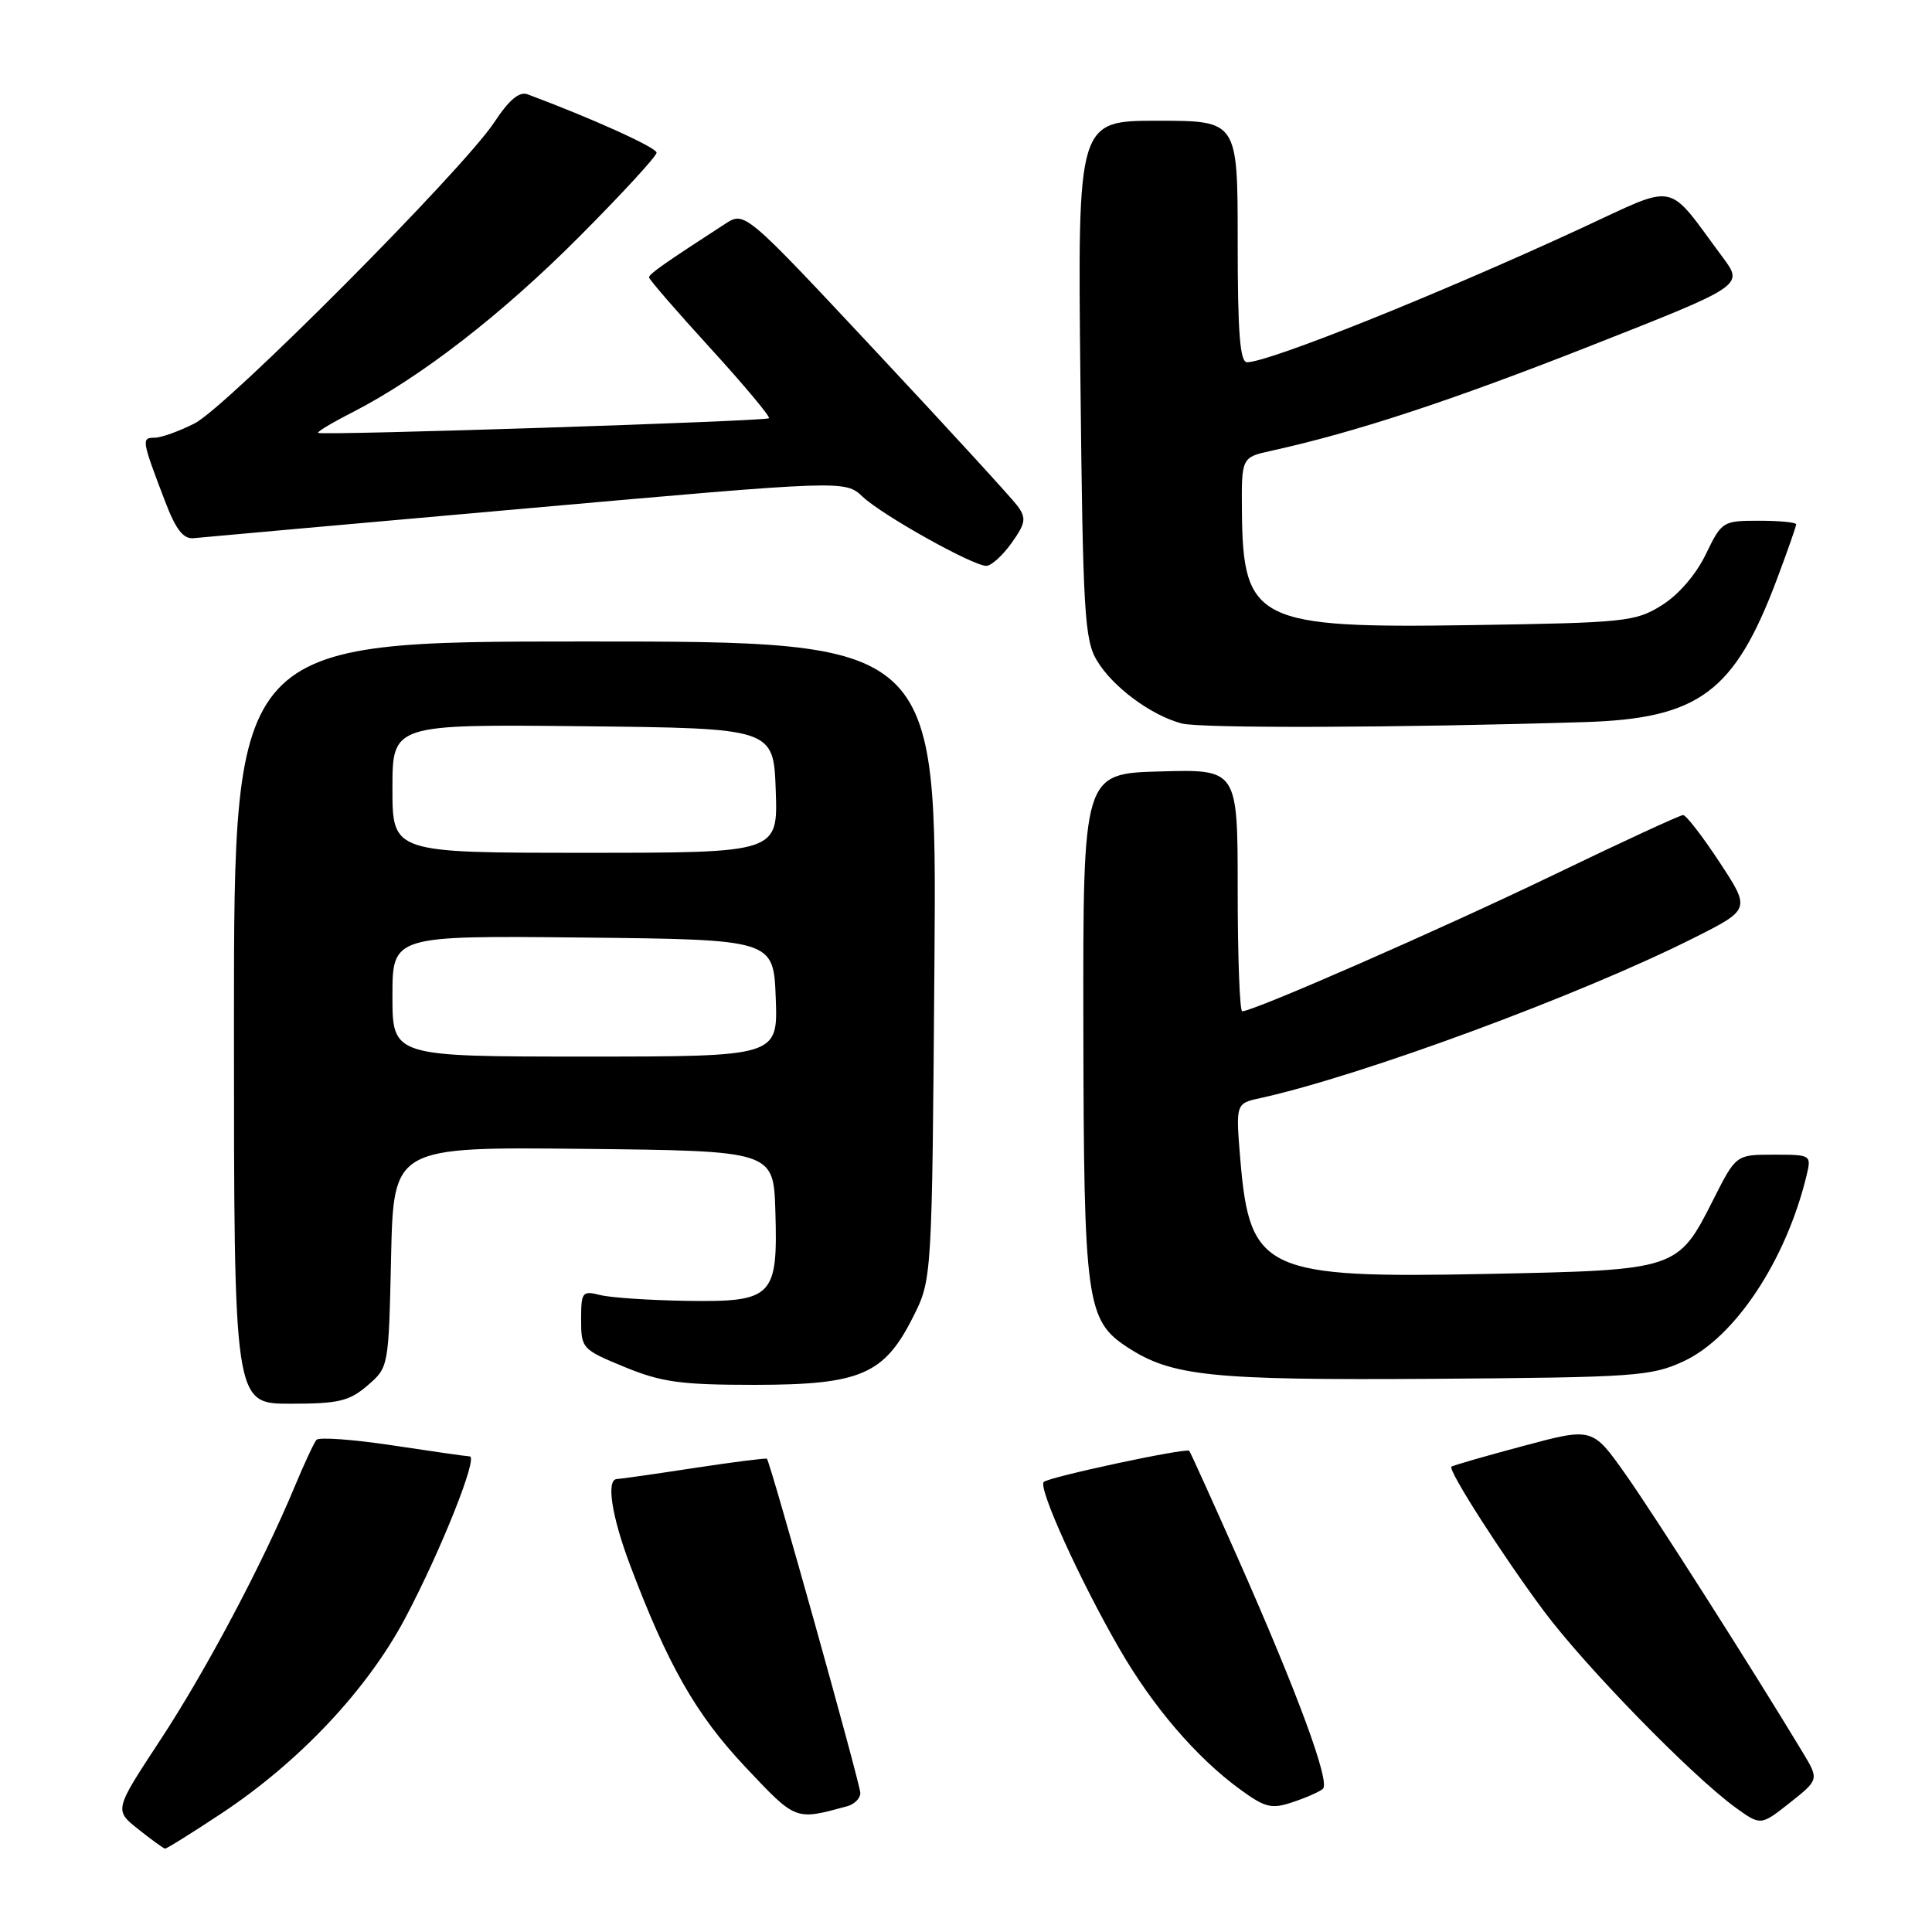 <?xml version="1.0" encoding="UTF-8" standalone="no"?>
<!DOCTYPE svg PUBLIC "-//W3C//DTD SVG 1.1//EN" "http://www.w3.org/Graphics/SVG/1.1/DTD/svg11.dtd" >
<svg xmlns="http://www.w3.org/2000/svg" xmlns:xlink="http://www.w3.org/1999/xlink" version="1.1" viewBox="0 0 256 256">
 <g >
 <path fill="currentColor"
d=" M 29.37 240.27 C 39.71 233.42 48.71 223.84 53.73 214.34 C 58.44 205.43 63.39 193.01 62.24 192.98 C 61.83 192.97 57.23 192.31 52.01 191.52 C 46.79 190.73 42.25 190.40 41.93 190.79 C 41.60 191.18 40.30 193.97 39.04 197.00 C 34.76 207.28 27.23 221.47 21.17 230.67 C 15.14 239.85 15.14 239.85 18.32 242.38 C 20.07 243.77 21.66 244.93 21.87 244.95 C 22.07 244.98 25.44 242.87 29.37 240.27 Z  M 238.84 232.15 C 232.01 220.84 219.15 200.67 215.37 195.32 C 211.00 189.14 211.00 189.14 201.80 191.61 C 196.74 192.96 192.47 194.19 192.32 194.35 C 191.85 194.82 199.09 206.12 204.59 213.50 C 210.07 220.84 224.10 235.23 229.90 239.46 C 233.30 241.93 233.30 241.93 237.17 238.87 C 241.04 235.80 241.04 235.80 238.84 232.15 Z  M 112.25 239.34 C 113.21 239.08 114.00 238.29 114.00 237.59 C 114.00 236.43 102.08 193.77 101.62 193.29 C 101.51 193.18 97.16 193.73 91.96 194.52 C 86.76 195.32 82.16 195.97 81.75 195.98 C 80.30 196.02 81.03 200.83 83.45 207.28 C 88.48 220.63 92.22 227.19 98.74 234.11 C 105.52 241.30 105.32 241.22 112.25 239.34 Z  M 175.29 237.03 C 176.29 236.14 171.93 224.32 164.03 206.48 C 160.62 198.79 157.72 192.39 157.58 192.24 C 157.15 191.82 138.96 195.71 138.30 196.37 C 137.53 197.14 143.08 209.39 148.31 218.44 C 152.75 226.14 158.53 232.88 164.30 237.09 C 167.66 239.54 168.48 239.74 171.30 238.79 C 173.06 238.21 174.85 237.41 175.29 237.03 Z  M 48.69 183.59 C 51.50 181.18 51.50 181.17 51.82 166.57 C 52.15 151.97 52.15 151.97 77.32 152.23 C 102.50 152.50 102.50 152.50 102.74 160.50 C 103.08 171.87 102.42 172.54 90.98 172.37 C 86.07 172.29 80.92 171.95 79.53 171.60 C 77.15 171.00 77.00 171.19 77.00 174.86 C 77.00 178.68 77.14 178.82 82.75 181.13 C 87.66 183.15 90.19 183.50 100.00 183.50 C 114.02 183.49 117.16 182.14 121.00 174.48 C 123.50 169.50 123.50 169.50 123.82 127.25 C 124.14 85.00 124.14 85.00 77.57 85.00 C 31.00 85.00 31.00 85.00 31.00 135.50 C 31.00 186.00 31.00 186.00 38.44 186.00 C 44.87 186.00 46.27 185.67 48.69 183.59 Z  M 223.06 180.39 C 229.89 177.23 236.67 166.99 239.38 155.75 C 240.03 153.03 239.99 153.00 235.03 153.00 C 230.03 153.00 230.03 153.00 227.01 158.98 C 222.31 168.28 222.28 168.29 197.15 168.80 C 167.66 169.40 165.61 168.46 164.36 153.79 C 163.73 146.22 163.73 146.22 166.97 145.51 C 180.39 142.56 209.40 131.85 224.40 124.30 C 231.96 120.50 231.96 120.50 227.85 114.25 C 225.59 110.81 223.42 108.00 223.02 108.00 C 222.62 108.00 214.91 111.56 205.90 115.91 C 191.03 123.08 166.11 134.00 164.60 134.00 C 164.27 134.00 164.00 126.78 164.00 117.97 C 164.00 101.93 164.00 101.93 153.75 102.22 C 143.50 102.50 143.50 102.50 143.55 136.00 C 143.61 172.53 143.94 174.95 149.39 178.52 C 155.26 182.36 160.45 182.90 190.00 182.70 C 216.66 182.51 218.79 182.36 223.06 180.39 Z  M 210.00 95.68 C 225.13 95.21 229.84 91.70 235.46 76.73 C 236.86 73.00 238.00 69.74 238.00 69.48 C 238.00 69.21 235.79 69.00 233.09 69.00 C 228.26 69.00 228.14 69.08 226.02 73.46 C 224.72 76.15 222.39 78.84 220.18 80.21 C 216.70 82.38 215.36 82.52 195.00 82.83 C 166.57 83.27 164.69 82.34 164.56 67.77 C 164.50 60.60 164.50 60.60 168.50 59.72 C 179.57 57.28 192.18 53.14 210.67 45.86 C 231.05 37.84 231.05 37.84 228.28 34.11 C 220.64 23.84 222.57 24.22 209.31 30.34 C 190.36 39.09 168.16 47.98 165.25 48.00 C 164.30 48.00 164.00 44.14 164.00 32.00 C 164.00 16.00 164.00 16.00 153.39 16.00 C 142.79 16.00 142.79 16.00 143.16 50.25 C 143.49 81.27 143.70 84.79 145.36 87.55 C 147.45 91.03 152.50 94.77 156.57 95.86 C 159.08 96.53 185.54 96.44 210.00 95.68 Z  M 134.03 71.96 C 135.90 69.34 136.01 68.67 134.85 67.07 C 134.11 66.05 125.67 56.84 116.09 46.60 C 98.68 27.98 98.68 27.98 96.09 29.66 C 88.06 34.86 86.00 36.31 86.00 36.75 C 86.00 37.02 89.66 41.25 94.14 46.15 C 98.61 51.05 102.10 55.22 101.89 55.42 C 101.46 55.82 42.71 57.73 42.15 57.36 C 41.96 57.24 43.98 56.02 46.65 54.66 C 55.68 50.04 66.46 41.70 76.75 31.37 C 82.39 25.71 87.00 20.70 87.00 20.23 C 87.00 19.55 78.40 15.66 69.91 12.50 C 68.81 12.09 67.46 13.22 65.49 16.21 C 61.31 22.53 30.11 53.89 25.79 56.10 C 23.75 57.14 21.36 58.00 20.47 58.00 C 18.72 58.00 18.77 58.32 21.90 66.50 C 23.31 70.19 24.30 71.45 25.66 71.31 C 26.67 71.20 46.51 69.43 69.73 67.37 C 111.97 63.62 111.97 63.62 114.32 65.83 C 116.94 68.29 128.84 74.94 130.68 74.98 C 131.33 74.99 132.84 73.63 134.03 71.96 Z  M 52.00 131.98 C 52.00 123.97 52.00 123.97 77.25 124.23 C 102.50 124.50 102.50 124.50 102.79 132.25 C 103.08 140.00 103.08 140.00 77.54 140.00 C 52.00 140.00 52.00 140.00 52.00 131.98 Z  M 52.00 104.48 C 52.00 95.97 52.00 95.97 77.25 96.23 C 102.50 96.50 102.50 96.50 102.79 104.75 C 103.08 113.00 103.08 113.00 77.54 113.00 C 52.00 113.00 52.00 113.00 52.00 104.48 Z "/>
</g>
</svg>